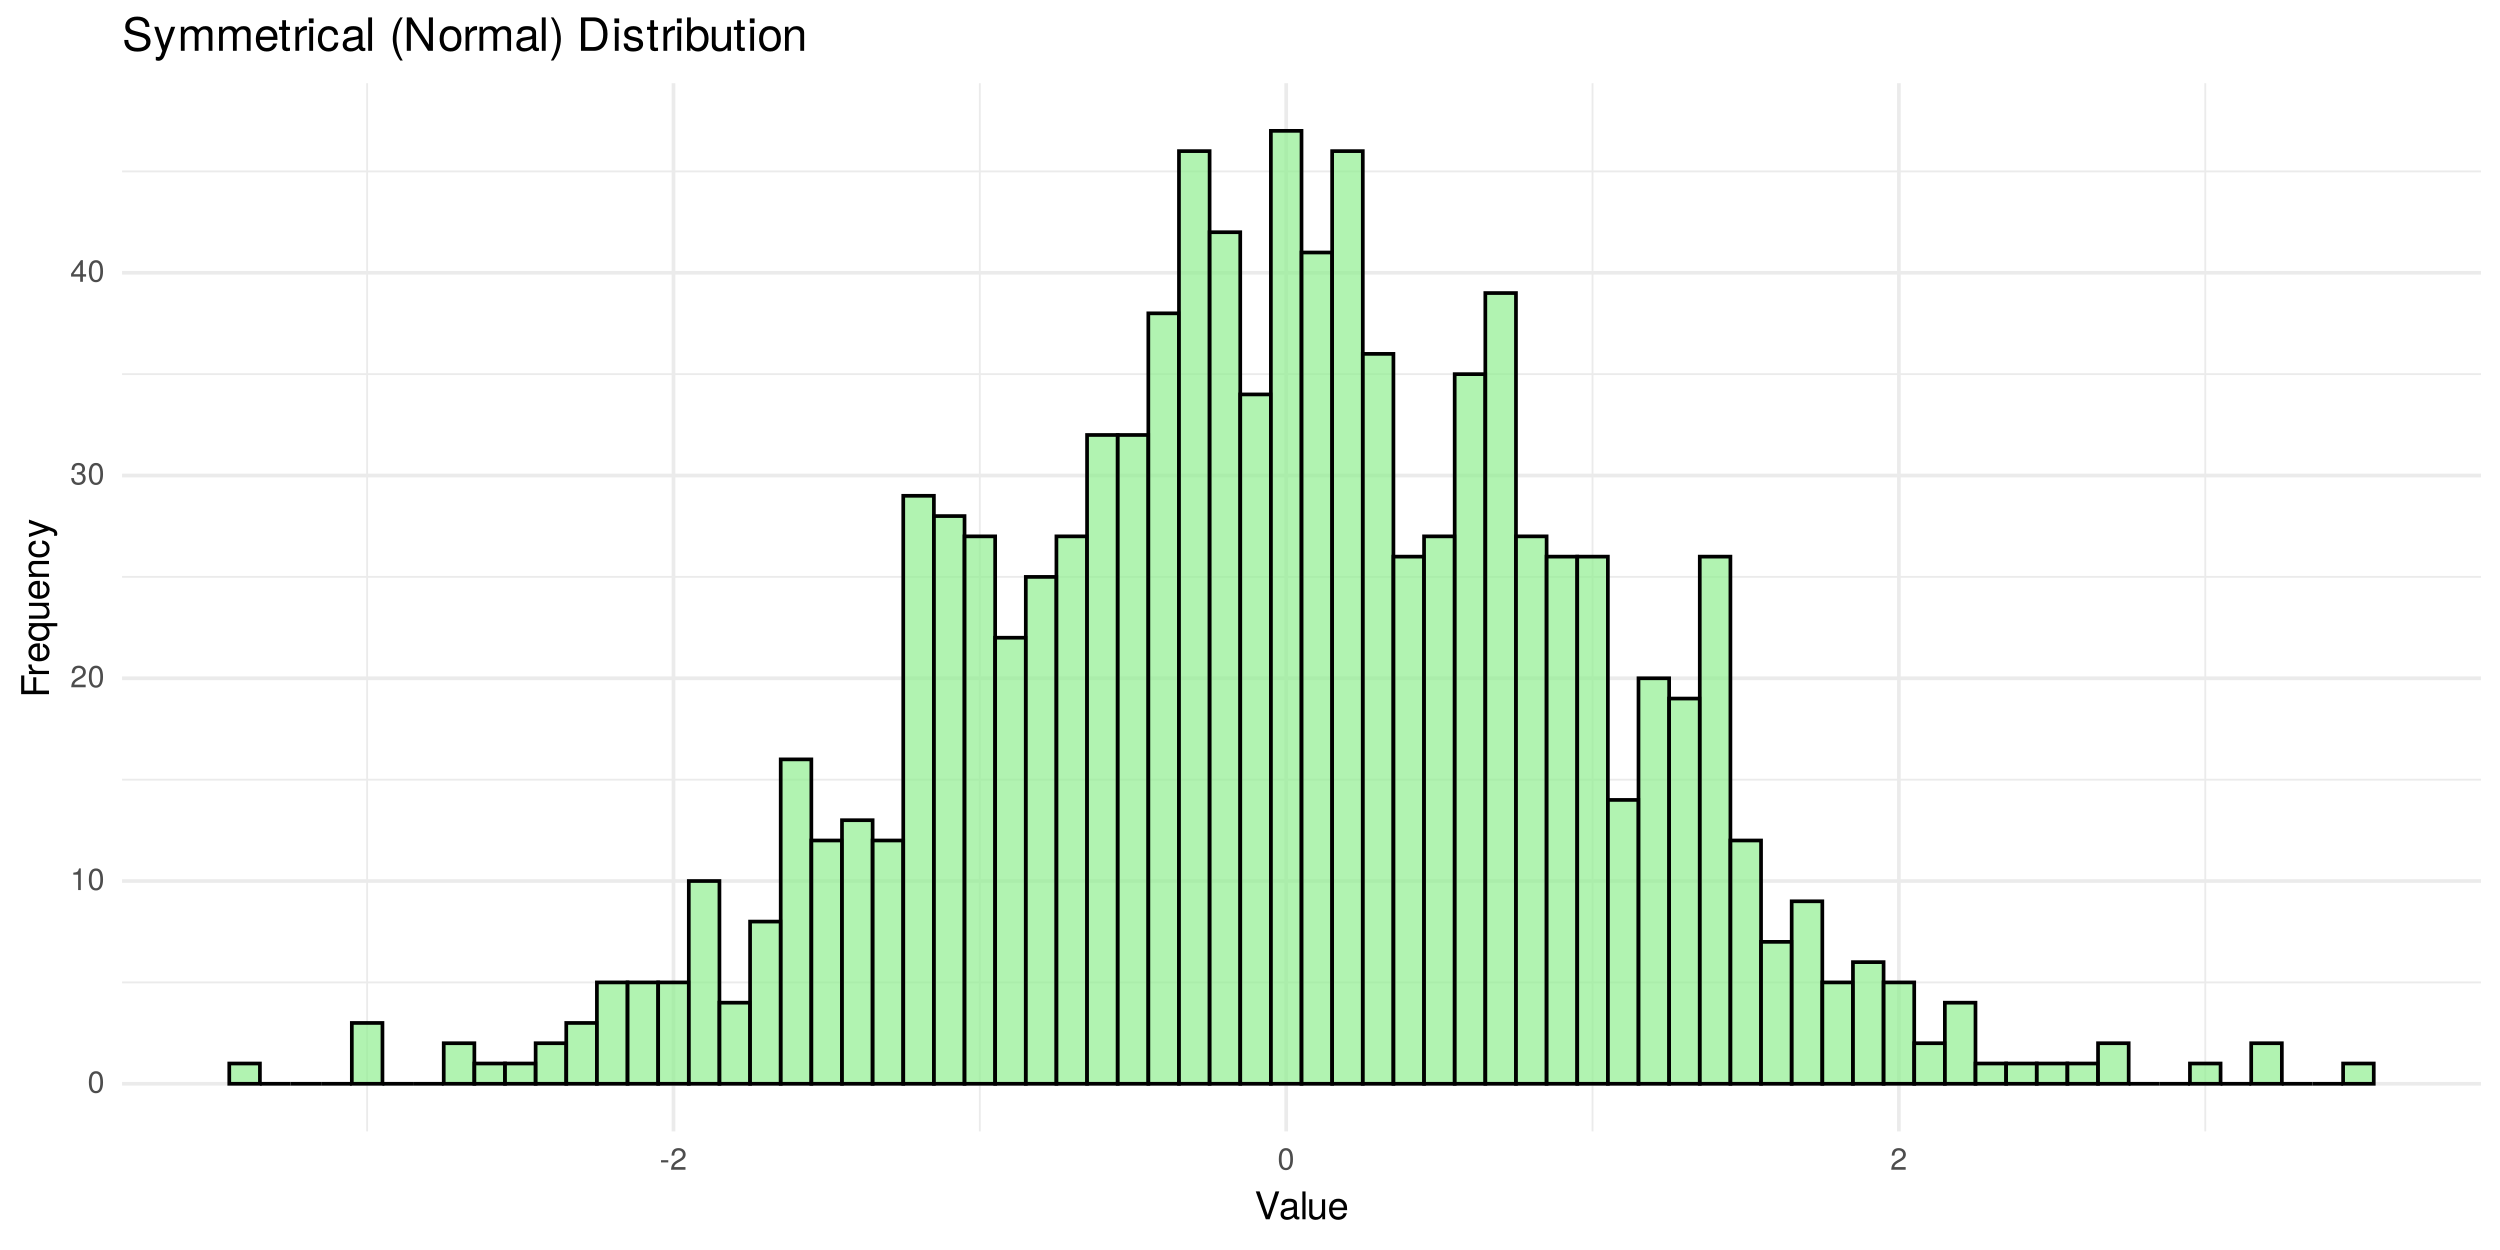 <?xml version="1.0" encoding="UTF-8"?>
<svg xmlns="http://www.w3.org/2000/svg" xmlns:xlink="http://www.w3.org/1999/xlink" width="720" height="360" viewBox="0 0 720 360">
<defs>
<g>
<g id="glyph-0-0">
<path d="M 4.453 -3 C 4.453 -5.156 3.781 -6.234 2.422 -6.234 C 1.078 -6.234 0.375 -5.141 0.375 -3.047 C 0.375 -0.953 1.078 0.125 2.422 0.125 C 3.734 0.125 4.453 -0.953 4.453 -3 Z M 3.672 -3.062 C 3.672 -1.297 3.266 -0.516 2.406 -0.516 C 1.578 -0.516 1.172 -1.344 1.172 -3.047 C 1.172 -4.75 1.578 -5.547 2.422 -5.547 C 3.25 -5.547 3.672 -4.734 3.672 -3.062 Z M 3.672 -3.062 "/>
</g>
<g id="glyph-0-1">
<path d="M 3.047 0 L 3.047 -6.234 L 2.547 -6.234 C 2.266 -5.281 2.094 -5.141 0.891 -5 L 0.891 -4.438 L 2.281 -4.438 L 2.281 0 Z M 3.047 0 "/>
</g>
<g id="glyph-0-2">
<path d="M 4.5 -4.406 C 4.5 -5.469 3.672 -6.234 2.5 -6.234 C 1.219 -6.234 0.484 -5.594 0.438 -4.078 L 1.219 -4.078 C 1.281 -5.125 1.703 -5.562 2.469 -5.562 C 3.172 -5.562 3.703 -5.062 3.703 -4.391 C 3.703 -3.891 3.406 -3.469 2.859 -3.156 L 2.047 -2.703 C 0.75 -1.969 0.375 -1.375 0.297 0 L 4.453 0 L 4.453 -0.766 L 1.172 -0.766 C 1.25 -1.281 1.531 -1.594 2.297 -2.047 L 3.172 -2.531 C 4.047 -2.984 4.5 -3.641 4.5 -4.406 Z M 4.5 -4.406 "/>
</g>
<g id="glyph-0-3">
<path d="M 4.453 -1.812 C 4.453 -2.562 4.141 -3.016 3.391 -3.266 C 3.969 -3.5 4.266 -3.891 4.266 -4.516 C 4.266 -5.594 3.547 -6.234 2.359 -6.234 C 1.109 -6.234 0.438 -5.547 0.406 -4.219 L 1.188 -4.219 C 1.203 -5.141 1.578 -5.562 2.375 -5.562 C 3.062 -5.562 3.469 -5.156 3.469 -4.5 C 3.469 -3.828 3.188 -3.547 1.938 -3.547 L 1.938 -2.906 L 2.359 -2.906 C 3.219 -2.906 3.656 -2.5 3.656 -1.797 C 3.656 -1.016 3.172 -0.547 2.359 -0.547 C 1.516 -0.547 1.109 -0.969 1.062 -1.875 L 0.281 -1.875 C 0.375 -0.5 1.062 0.125 2.344 0.125 C 3.625 0.125 4.453 -0.641 4.453 -1.812 Z M 4.453 -1.812 "/>
</g>
<g id="glyph-0-4">
<path d="M 4.578 -1.5 L 4.578 -2.188 L 3.656 -2.188 L 3.656 -6.234 L 3.078 -6.234 L 0.25 -2.312 L 0.25 -1.5 L 2.875 -1.5 L 2.875 0 L 3.656 0 L 3.656 -1.5 Z M 2.875 -2.188 L 0.922 -2.188 L 2.875 -4.922 Z M 2.875 -2.188 "/>
</g>
<g id="glyph-0-5">
<path d="M 2.5 -2.109 L 2.5 -2.75 L 0.406 -2.75 L 0.406 -2.109 Z M 2.5 -2.109 "/>
</g>
<g id="glyph-1-0">
<path d="M 7.094 -8.016 L 6 -8.016 L 3.781 -1.234 L 1.438 -8.016 L 0.328 -8.016 L 3.219 0 L 4.312 0 Z M 7.094 -8.016 "/>
</g>
<g id="glyph-1-1">
<path d="M 5.891 -0.016 L 5.891 -0.719 C 5.781 -0.688 5.734 -0.688 5.688 -0.688 C 5.375 -0.688 5.188 -0.859 5.188 -1.141 L 5.188 -4.359 C 5.188 -5.375 4.438 -5.922 3.031 -5.922 C 1.625 -5.922 0.766 -5.391 0.719 -4.062 L 1.641 -4.062 C 1.719 -4.766 2.141 -5.078 2.984 -5.078 C 3.812 -5.078 4.281 -4.781 4.281 -4.219 L 4.281 -3.984 C 4.281 -3.594 4.047 -3.438 3.328 -3.344 C 2.031 -3.172 1.828 -3.141 1.469 -2.984 C 0.797 -2.719 0.469 -2.203 0.469 -1.5 C 0.469 -0.453 1.188 0.172 2.359 0.172 C 3.094 0.172 3.812 -0.141 4.312 -0.688 C 4.406 -0.234 4.812 0.078 5.266 0.078 C 5.438 0.078 5.594 0.062 5.891 -0.016 Z M 4.281 -1.984 C 4.281 -1.172 3.438 -0.641 2.547 -0.641 C 1.844 -0.641 1.422 -0.891 1.422 -1.516 C 1.422 -2.125 1.828 -2.391 2.812 -2.531 C 3.766 -2.656 3.969 -2.703 4.281 -2.844 Z M 4.281 -1.984 "/>
</g>
<g id="glyph-1-2">
<path d="M 1.656 0 L 1.656 -8.016 L 0.75 -8.016 L 0.75 0 Z M 1.656 0 "/>
</g>
<g id="glyph-1-3">
<path d="M 5.297 0 L 5.297 -5.766 L 4.391 -5.766 L 4.391 -2.578 C 4.391 -1.406 3.766 -0.641 2.812 -0.641 C 2.094 -0.641 1.625 -1.078 1.625 -1.766 L 1.625 -5.766 L 0.719 -5.766 L 0.719 -1.406 C 0.719 -0.453 1.438 0.172 2.547 0.172 C 3.406 0.172 3.938 -0.125 4.484 -0.891 L 4.484 0 Z M 5.297 0 "/>
</g>
<g id="glyph-1-4">
<path d="M 5.641 -2.625 C 5.641 -3.453 5.578 -3.984 5.406 -4.406 C 5.031 -5.359 4.156 -5.922 3.078 -5.922 C 1.469 -5.922 0.438 -4.734 0.438 -2.844 C 0.438 -0.953 1.438 0.172 3.062 0.172 C 4.375 0.172 5.297 -0.578 5.516 -1.75 L 4.594 -1.75 C 4.344 -0.984 3.828 -0.688 3.094 -0.688 C 2.141 -0.688 1.422 -1.297 1.391 -2.625 Z M 4.656 -3.438 C 4.656 -3.438 4.656 -3.391 4.656 -3.359 L 1.422 -3.359 C 1.5 -4.391 2.141 -5.078 3.062 -5.078 C 3.969 -5.078 4.656 -4.328 4.656 -3.438 Z M 4.656 -3.438 "/>
</g>
<g id="glyph-2-0">
<path d="M -7.109 -6.375 L -8.016 -6.375 L -8.016 -0.984 L 0 -0.984 L 0 -2.016 L -3.656 -2.016 L -3.656 -5.844 L -4.547 -5.844 L -4.547 -2.016 L -7.109 -2.016 Z M -7.109 -6.375 "/>
</g>
<g id="glyph-2-1">
<path d="M -4.969 -3.531 L -5.891 -3.531 C -5.922 -3.375 -5.922 -3.297 -5.922 -3.172 C -5.922 -2.578 -5.578 -2.141 -4.719 -1.609 L -5.766 -1.609 L -5.766 -0.766 L 0 -0.766 L 0 -1.688 L -2.984 -1.688 C -4.297 -1.688 -4.938 -2.109 -4.969 -3.531 Z M -4.969 -3.531 "/>
</g>
<g id="glyph-2-2">
<path d="M -2.625 -5.641 C -3.453 -5.641 -3.984 -5.578 -4.406 -5.406 C -5.359 -5.031 -5.922 -4.156 -5.922 -3.078 C -5.922 -1.469 -4.734 -0.438 -2.844 -0.438 C -0.953 -0.438 0.172 -1.438 0.172 -3.062 C 0.172 -4.375 -0.578 -5.297 -1.75 -5.516 L -1.75 -4.594 C -0.984 -4.344 -0.688 -3.828 -0.688 -3.094 C -0.688 -2.141 -1.297 -1.422 -2.625 -1.391 Z M -3.438 -4.656 C -3.438 -4.656 -3.391 -4.656 -3.359 -4.656 L -3.359 -1.422 C -4.391 -1.5 -5.078 -2.141 -5.078 -3.062 C -5.078 -3.969 -4.328 -4.656 -3.438 -4.656 Z M -3.438 -4.656 "/>
</g>
<g id="glyph-2-3">
<path d="M 2.391 -5.438 L -5.766 -5.438 L -5.766 -4.625 L -5 -4.625 C -5.594 -4.203 -5.922 -3.547 -5.922 -2.797 C -5.922 -1.281 -4.734 -0.281 -2.812 -0.281 C -0.953 -0.281 0.172 -1.234 0.172 -2.75 C 0.172 -3.547 -0.125 -4.109 -0.75 -4.531 L 2.391 -4.531 Z M -2.844 -4.531 C -1.531 -4.531 -0.688 -3.891 -0.688 -2.922 C -0.688 -1.906 -1.547 -1.25 -2.875 -1.25 C -4.219 -1.25 -5.078 -1.906 -5.078 -2.922 C -5.078 -3.906 -4.188 -4.531 -2.844 -4.531 Z M -2.844 -4.531 "/>
</g>
<g id="glyph-2-4">
<path d="M 0 -5.297 L -5.766 -5.297 L -5.766 -4.391 L -2.578 -4.391 C -1.406 -4.391 -0.641 -3.766 -0.641 -2.812 C -0.641 -2.094 -1.078 -1.625 -1.766 -1.625 L -5.766 -1.625 L -5.766 -0.719 L -1.406 -0.719 C -0.453 -0.719 0.172 -1.438 0.172 -2.547 C 0.172 -3.406 -0.125 -3.938 -0.891 -4.484 L 0 -4.484 Z M 0 -5.297 "/>
</g>
<g id="glyph-2-5">
<path d="M 0 -5.359 L -4.359 -5.359 C -5.312 -5.359 -5.922 -4.641 -5.922 -3.531 C -5.922 -2.672 -5.594 -2.125 -4.797 -1.609 L -5.766 -1.609 L -5.766 -0.766 L 0 -0.766 L 0 -1.688 L -3.172 -1.688 C -4.359 -1.688 -5.125 -2.328 -5.125 -3.25 C -5.125 -3.984 -4.688 -4.438 -4 -4.438 L 0 -4.438 Z M 0 -5.359 "/>
</g>
<g id="glyph-2-6">
<path d="M -1.984 -5.25 L -1.984 -4.328 C -1.062 -4.172 -0.688 -3.703 -0.688 -2.922 C -0.688 -1.906 -1.469 -1.297 -2.828 -1.297 C -4.266 -1.297 -5.078 -1.891 -5.078 -2.891 C -5.078 -3.656 -4.625 -4.141 -3.828 -4.25 L -3.828 -5.188 C -5.234 -5.078 -5.922 -4.188 -5.922 -2.906 C -5.922 -1.359 -4.734 -0.344 -2.828 -0.344 C -0.969 -0.344 0.172 -1.328 0.172 -2.891 C 0.172 -4.266 -0.656 -5.141 -1.984 -5.25 Z M -1.984 -5.25 "/>
</g>
<g id="glyph-2-7">
<path d="M -5.766 -5.266 L -5.766 -4.266 L -1.281 -2.672 L -5.766 -1.203 L -5.766 -0.219 L 0.016 -2.172 L 0.938 -1.812 C 1.344 -1.656 1.5 -1.469 1.5 -1.078 C 1.5 -0.953 1.469 -0.797 1.438 -0.594 L 2.25 -0.594 C 2.359 -0.781 2.391 -0.969 2.391 -1.203 C 2.391 -1.859 2.031 -2.391 1.203 -2.688 Z M -5.766 -5.266 "/>
</g>
<g id="glyph-3-0">
<path d="M 8.203 -2.641 C 8.203 -3.828 7.453 -4.703 6.156 -5.062 L 3.734 -5.703 C 2.578 -6 2.156 -6.391 2.156 -7.125 C 2.156 -8.109 3.016 -8.828 4.297 -8.828 C 5.828 -8.828 6.703 -8.141 6.703 -6.875 L 7.875 -6.875 C 7.875 -8.766 6.562 -9.859 4.344 -9.859 C 2.234 -9.859 0.922 -8.703 0.922 -6.953 C 0.922 -5.781 1.547 -5.047 2.812 -4.719 L 5.203 -4.078 C 6.422 -3.766 6.969 -3.281 6.969 -2.516 C 6.969 -1.469 6.172 -0.844 4.516 -0.844 C 2.688 -0.844 1.797 -1.75 1.797 -3.125 L 0.641 -3.125 C 0.641 -0.859 2.172 0.234 4.438 0.234 C 6.875 0.234 8.203 -0.922 8.203 -2.641 Z M 8.203 -2.641 "/>
</g>
<g id="glyph-3-1">
<path d="M 6.312 -6.922 L 5.125 -6.922 L 3.203 -1.531 L 1.438 -6.922 L 0.266 -6.922 L 2.594 0.031 L 2.172 1.125 C 2 1.609 1.766 1.797 1.297 1.797 C 1.141 1.797 0.953 1.766 0.719 1.719 L 0.719 2.703 C 0.938 2.828 1.156 2.875 1.453 2.875 C 2.234 2.875 2.859 2.438 3.234 1.453 Z M 6.312 -6.922 "/>
</g>
<g id="glyph-3-2">
<path d="M 10.031 0 L 10.031 -5.188 C 10.031 -6.438 9.344 -7.109 8.047 -7.109 C 7.125 -7.109 6.578 -6.844 5.922 -6.062 C 5.516 -6.797 4.969 -7.109 4.062 -7.109 C 3.141 -7.109 2.531 -6.766 1.938 -5.938 L 1.938 -6.922 L 0.938 -6.922 L 0.938 0 L 2.031 0 L 2.031 -4.344 C 2.031 -5.344 2.766 -6.156 3.656 -6.156 C 4.469 -6.156 4.938 -5.656 4.938 -4.766 L 4.938 0 L 6.031 0 L 6.031 -4.344 C 6.031 -5.344 6.766 -6.156 7.672 -6.156 C 8.469 -6.156 8.938 -5.641 8.938 -4.766 L 8.938 0 Z M 10.031 0 "/>
</g>
<g id="glyph-3-3">
<path d="M 6.766 -3.141 C 6.766 -4.141 6.688 -4.781 6.5 -5.297 C 6.047 -6.438 4.984 -7.109 3.703 -7.109 C 1.766 -7.109 0.531 -5.688 0.531 -3.422 C 0.531 -1.156 1.734 0.203 3.672 0.203 C 5.25 0.203 6.344 -0.703 6.625 -2.094 L 5.516 -2.094 C 5.219 -1.188 4.594 -0.812 3.703 -0.812 C 2.562 -0.812 1.703 -1.562 1.672 -3.141 Z M 5.594 -4.125 C 5.594 -4.125 5.594 -4.062 5.578 -4.047 L 1.703 -4.047 C 1.797 -5.266 2.578 -6.094 3.688 -6.094 C 4.766 -6.094 5.594 -5.203 5.594 -4.125 Z M 5.594 -4.125 "/>
</g>
<g id="glyph-3-4">
<path d="M 3.359 0 L 3.359 -0.922 C 3.203 -0.891 3.031 -0.875 2.828 -0.875 C 2.344 -0.875 2.219 -1 2.219 -1.484 L 2.219 -6.016 L 3.359 -6.016 L 3.359 -6.922 L 2.219 -6.922 L 2.219 -8.812 L 1.125 -8.812 L 1.125 -6.922 L 0.188 -6.922 L 0.188 -6.016 L 1.125 -6.016 L 1.125 -1 C 1.125 -0.297 1.594 0.094 2.453 0.094 C 2.719 0.094 2.984 0.062 3.359 0 Z M 3.359 0 "/>
</g>
<g id="glyph-3-5">
<path d="M 4.234 -5.953 L 4.234 -7.078 C 4.047 -7.109 3.969 -7.109 3.812 -7.109 C 3.109 -7.109 2.562 -6.688 1.922 -5.672 L 1.922 -6.922 L 0.922 -6.922 L 0.922 0 L 2.016 0 L 2.016 -3.594 C 2.016 -5.156 2.531 -5.922 4.234 -5.953 Z M 4.234 -5.953 "/>
</g>
<g id="glyph-3-6">
<path d="M 2.016 0 L 2.016 -6.922 L 0.922 -6.922 L 0.922 0 Z M 2.172 -7.969 L 2.172 -9.328 L 0.797 -9.328 L 0.797 -7.969 Z M 2.172 -7.969 "/>
</g>
<g id="glyph-3-7">
<path d="M 6.297 -2.375 L 5.188 -2.375 C 5 -1.266 4.438 -0.812 3.5 -0.812 C 2.281 -0.812 1.562 -1.75 1.562 -3.391 C 1.562 -5.125 2.266 -6.094 3.469 -6.094 C 4.391 -6.094 4.984 -5.562 5.109 -4.594 L 6.219 -4.594 C 6.094 -6.281 5.031 -7.109 3.484 -7.109 C 1.625 -7.109 0.406 -5.688 0.406 -3.391 C 0.406 -1.156 1.594 0.203 3.469 0.203 C 5.125 0.203 6.172 -0.797 6.297 -2.375 Z M 6.297 -2.375 "/>
</g>
<g id="glyph-3-8">
<path d="M 7.062 -0.031 L 7.062 -0.859 C 6.938 -0.828 6.891 -0.828 6.828 -0.828 C 6.438 -0.828 6.234 -1.031 6.234 -1.375 L 6.234 -5.234 C 6.234 -6.453 5.328 -7.109 3.625 -7.109 C 1.953 -7.109 0.922 -6.469 0.859 -4.875 L 1.969 -4.875 C 2.062 -5.719 2.562 -6.094 3.594 -6.094 C 4.578 -6.094 5.141 -5.734 5.141 -5.062 L 5.141 -4.781 C 5.141 -4.312 4.859 -4.125 3.984 -4.016 C 2.422 -3.812 2.188 -3.766 1.766 -3.594 C 0.969 -3.266 0.547 -2.641 0.547 -1.797 C 0.547 -0.547 1.422 0.203 2.828 0.203 C 3.703 0.203 4.562 -0.172 5.172 -0.812 C 5.297 -0.297 5.766 0.094 6.312 0.094 C 6.531 0.094 6.703 0.062 7.062 -0.031 Z M 5.141 -2.391 C 5.141 -1.406 4.125 -0.766 3.062 -0.766 C 2.203 -0.766 1.703 -1.062 1.703 -1.828 C 1.703 -2.547 2.188 -2.859 3.359 -3.031 C 4.531 -3.188 4.766 -3.25 5.141 -3.422 Z M 5.141 -2.391 "/>
</g>
<g id="glyph-3-9">
<path d="M 2 0 L 2 -9.625 L 0.891 -9.625 L 0.891 0 Z M 2 0 "/>
</g>
<g id="glyph-3-10">
</g>
<g id="glyph-3-11">
<path d="M 3.844 2.797 C 2.688 0.906 2.031 -1.312 2.031 -3.422 C 2.031 -5.516 2.688 -7.75 3.844 -9.625 L 3.109 -9.625 C 1.797 -7.891 0.969 -5.5 0.969 -3.422 C 0.969 -1.328 1.797 1.062 3.109 2.797 Z M 3.844 2.797 "/>
</g>
<g id="glyph-3-12">
<path d="M 8.531 0 L 8.531 -9.625 L 7.375 -9.625 L 7.375 -1.75 L 2.344 -9.625 L 1 -9.625 L 1 0 L 2.172 0 L 2.172 -7.797 L 7.141 0 Z M 8.531 0 "/>
</g>
<g id="glyph-3-13">
<path d="M 6.734 -3.406 C 6.734 -5.797 5.578 -7.109 3.594 -7.109 C 1.656 -7.109 0.469 -5.781 0.469 -3.453 C 0.469 -1.141 1.641 0.203 3.609 0.203 C 5.547 0.203 6.734 -1.141 6.734 -3.406 Z M 5.578 -3.422 C 5.578 -1.797 4.812 -0.812 3.609 -0.812 C 2.375 -0.812 1.625 -1.781 1.625 -3.453 C 1.625 -5.125 2.375 -6.094 3.609 -6.094 C 4.844 -6.094 5.578 -5.141 5.578 -3.422 Z M 5.578 -3.422 "/>
</g>
<g id="glyph-3-14">
<path d="M 3.375 -3.406 C 3.375 -5.5 2.547 -7.891 1.234 -9.625 L 0.5 -9.625 C 1.656 -7.734 2.312 -5.516 2.312 -3.406 C 2.312 -1.312 1.656 0.922 0.5 2.797 L 1.234 2.797 C 2.547 1.062 3.375 -1.328 3.375 -3.406 Z M 3.375 -3.406 "/>
</g>
<g id="glyph-3-15">
<path d="M 8.812 -4.812 C 8.812 -7.797 7.328 -9.625 4.891 -9.625 L 1.172 -9.625 L 1.172 0 L 4.891 0 C 7.312 0 8.812 -1.828 8.812 -4.812 Z M 7.578 -4.812 C 7.578 -2.375 6.578 -1.078 4.672 -1.078 L 2.406 -1.078 L 2.406 -8.547 L 4.672 -8.547 C 6.578 -8.547 7.578 -7.266 7.578 -4.812 Z M 7.578 -4.812 "/>
</g>
<g id="glyph-3-16">
<path d="M 6.062 -1.938 C 6.062 -2.969 5.484 -3.484 4.109 -3.812 L 3.047 -4.062 C 2.156 -4.281 1.766 -4.562 1.766 -5.062 C 1.766 -5.688 2.344 -6.094 3.234 -6.094 C 4.125 -6.094 4.594 -5.719 4.625 -4.984 L 5.781 -4.984 C 5.766 -6.344 4.875 -7.109 3.281 -7.109 C 1.656 -7.109 0.625 -6.281 0.625 -5 C 0.625 -3.922 1.172 -3.406 2.812 -3.016 L 3.844 -2.766 C 4.609 -2.578 4.906 -2.344 4.906 -1.844 C 4.906 -1.203 4.266 -0.812 3.297 -0.812 C 2.312 -0.812 1.75 -1.062 1.609 -2.109 L 0.453 -2.109 C 0.5 -0.516 1.406 0.203 3.203 0.203 C 4.953 0.203 6.062 -0.609 6.062 -1.938 Z M 6.062 -1.938 "/>
</g>
<g id="glyph-3-17">
<path d="M 6.906 -3.531 C 6.906 -5.781 5.766 -7.109 3.953 -7.109 C 3 -7.109 2.328 -6.766 1.812 -5.984 L 1.812 -9.625 L 0.719 -9.625 L 0.719 0 L 1.703 0 L 1.703 -0.984 C 2.234 -0.188 2.938 0.203 3.891 0.203 C 5.719 0.203 6.906 -1.297 6.906 -3.531 Z M 5.75 -3.469 C 5.75 -1.906 4.938 -0.828 3.734 -0.828 C 2.578 -0.828 1.812 -1.891 1.812 -3.453 C 1.812 -5.078 2.578 -6.141 3.734 -6.094 C 4.969 -6.094 5.75 -5.016 5.75 -3.469 Z M 5.75 -3.469 "/>
</g>
<g id="glyph-3-18">
<path d="M 6.359 0 L 6.359 -6.922 L 5.266 -6.922 L 5.266 -3.109 C 5.266 -1.688 4.531 -0.766 3.375 -0.766 C 2.516 -0.766 1.953 -1.297 1.953 -2.125 L 1.953 -6.922 L 0.859 -6.922 L 0.859 -1.688 C 0.859 -0.547 1.719 0.203 3.062 0.203 C 4.078 0.203 4.734 -0.156 5.375 -1.062 L 5.375 0 Z M 6.359 0 "/>
</g>
<g id="glyph-3-19">
<path d="M 6.438 0 L 6.438 -5.234 C 6.438 -6.375 5.578 -7.109 4.234 -7.109 C 3.203 -7.109 2.547 -6.719 1.938 -5.75 L 1.938 -6.922 L 0.922 -6.922 L 0.922 0 L 2.016 0 L 2.016 -3.812 C 2.016 -5.234 2.781 -6.156 3.906 -6.156 C 4.781 -6.156 5.328 -5.625 5.328 -4.797 L 5.328 0 Z M 6.438 0 "/>
</g>
</g>
<clipPath id="clip-0">
<path clip-rule="nonzero" d="M 35.152 282 L 714.523 282 L 714.523 284 L 35.152 284 Z M 35.152 282 "/>
</clipPath>
<clipPath id="clip-1">
<path clip-rule="nonzero" d="M 35.152 224 L 714.523 224 L 714.523 225 L 35.152 225 Z M 35.152 224 "/>
</clipPath>
<clipPath id="clip-2">
<path clip-rule="nonzero" d="M 35.152 165 L 714.523 165 L 714.523 167 L 35.152 167 Z M 35.152 165 "/>
</clipPath>
<clipPath id="clip-3">
<path clip-rule="nonzero" d="M 35.152 107 L 714.523 107 L 714.523 109 L 35.152 109 Z M 35.152 107 "/>
</clipPath>
<clipPath id="clip-4">
<path clip-rule="nonzero" d="M 35.152 49 L 714.523 49 L 714.523 50 L 35.152 50 Z M 35.152 49 "/>
</clipPath>
<clipPath id="clip-5">
<path clip-rule="nonzero" d="M 105 23.957 L 106 23.957 L 106 325.848 L 105 325.848 Z M 105 23.957 "/>
</clipPath>
<clipPath id="clip-6">
<path clip-rule="nonzero" d="M 281 23.957 L 283 23.957 L 283 325.848 L 281 325.848 Z M 281 23.957 "/>
</clipPath>
<clipPath id="clip-7">
<path clip-rule="nonzero" d="M 458 23.957 L 459 23.957 L 459 325.848 L 458 325.848 Z M 458 23.957 "/>
</clipPath>
<clipPath id="clip-8">
<path clip-rule="nonzero" d="M 634 23.957 L 636 23.957 L 636 325.848 L 634 325.848 Z M 634 23.957 "/>
</clipPath>
<clipPath id="clip-9">
<path clip-rule="nonzero" d="M 35.152 311 L 714.523 311 L 714.523 313 L 35.152 313 Z M 35.152 311 "/>
</clipPath>
<clipPath id="clip-10">
<path clip-rule="nonzero" d="M 35.152 253 L 714.523 253 L 714.523 255 L 35.152 255 Z M 35.152 253 "/>
</clipPath>
<clipPath id="clip-11">
<path clip-rule="nonzero" d="M 35.152 194 L 714.523 194 L 714.523 196 L 35.152 196 Z M 35.152 194 "/>
</clipPath>
<clipPath id="clip-12">
<path clip-rule="nonzero" d="M 35.152 136 L 714.523 136 L 714.523 138 L 35.152 138 Z M 35.152 136 "/>
</clipPath>
<clipPath id="clip-13">
<path clip-rule="nonzero" d="M 35.152 78 L 714.523 78 L 714.523 80 L 35.152 80 Z M 35.152 78 "/>
</clipPath>
<clipPath id="clip-14">
<path clip-rule="nonzero" d="M 193 23.957 L 195 23.957 L 195 325.848 L 193 325.848 Z M 193 23.957 "/>
</clipPath>
<clipPath id="clip-15">
<path clip-rule="nonzero" d="M 369 23.957 L 371 23.957 L 371 325.848 L 369 325.848 Z M 369 23.957 "/>
</clipPath>
<clipPath id="clip-16">
<path clip-rule="nonzero" d="M 546 23.957 L 548 23.957 L 548 325.848 L 546 325.848 Z M 546 23.957 "/>
</clipPath>
</defs>
<rect x="-72" y="-36" width="864" height="432" fill="rgb(100%, 100%, 100%)" fill-opacity="1"/>
<g clip-path="url(#clip-0)">
<path fill="none" stroke-width="0.533" stroke-linecap="butt" stroke-linejoin="round" stroke="rgb(92.157%, 92.157%, 92.157%)" stroke-opacity="1" stroke-miterlimit="10" d="M 35.152 282.93 L 714.52 282.93 "/>
</g>
<g clip-path="url(#clip-1)">
<path fill="none" stroke-width="0.533" stroke-linecap="butt" stroke-linejoin="round" stroke="rgb(92.157%, 92.157%, 92.157%)" stroke-opacity="1" stroke-miterlimit="10" d="M 35.152 224.539 L 714.52 224.539 "/>
</g>
<g clip-path="url(#clip-2)">
<path fill="none" stroke-width="0.533" stroke-linecap="butt" stroke-linejoin="round" stroke="rgb(92.157%, 92.157%, 92.157%)" stroke-opacity="1" stroke-miterlimit="10" d="M 35.152 166.145 L 714.52 166.145 "/>
</g>
<g clip-path="url(#clip-3)">
<path fill="none" stroke-width="0.533" stroke-linecap="butt" stroke-linejoin="round" stroke="rgb(92.157%, 92.157%, 92.157%)" stroke-opacity="1" stroke-miterlimit="10" d="M 35.152 107.754 L 714.52 107.754 "/>
</g>
<g clip-path="url(#clip-4)">
<path fill="none" stroke-width="0.533" stroke-linecap="butt" stroke-linejoin="round" stroke="rgb(92.157%, 92.157%, 92.157%)" stroke-opacity="1" stroke-miterlimit="10" d="M 35.152 49.359 L 714.52 49.359 "/>
</g>
<g clip-path="url(#clip-5)">
<path fill="none" stroke-width="0.533" stroke-linecap="butt" stroke-linejoin="round" stroke="rgb(92.157%, 92.157%, 92.157%)" stroke-opacity="1" stroke-miterlimit="10" d="M 105.734 325.848 L 105.734 23.957 "/>
</g>
<g clip-path="url(#clip-6)">
<path fill="none" stroke-width="0.533" stroke-linecap="butt" stroke-linejoin="round" stroke="rgb(92.157%, 92.157%, 92.157%)" stroke-opacity="1" stroke-miterlimit="10" d="M 282.195 325.848 L 282.195 23.957 "/>
</g>
<g clip-path="url(#clip-7)">
<path fill="none" stroke-width="0.533" stroke-linecap="butt" stroke-linejoin="round" stroke="rgb(92.157%, 92.157%, 92.157%)" stroke-opacity="1" stroke-miterlimit="10" d="M 458.652 325.848 L 458.652 23.957 "/>
</g>
<g clip-path="url(#clip-8)">
<path fill="none" stroke-width="0.533" stroke-linecap="butt" stroke-linejoin="round" stroke="rgb(92.157%, 92.157%, 92.157%)" stroke-opacity="1" stroke-miterlimit="10" d="M 635.113 325.848 L 635.113 23.957 "/>
</g>
<g clip-path="url(#clip-9)">
<path fill="none" stroke-width="1.067" stroke-linecap="butt" stroke-linejoin="round" stroke="rgb(92.157%, 92.157%, 92.157%)" stroke-opacity="1" stroke-miterlimit="10" d="M 35.152 312.129 L 714.52 312.129 "/>
</g>
<g clip-path="url(#clip-10)">
<path fill="none" stroke-width="1.067" stroke-linecap="butt" stroke-linejoin="round" stroke="rgb(92.157%, 92.157%, 92.157%)" stroke-opacity="1" stroke-miterlimit="10" d="M 35.152 253.734 L 714.52 253.734 "/>
</g>
<g clip-path="url(#clip-11)">
<path fill="none" stroke-width="1.067" stroke-linecap="butt" stroke-linejoin="round" stroke="rgb(92.157%, 92.157%, 92.157%)" stroke-opacity="1" stroke-miterlimit="10" d="M 35.152 195.34 L 714.52 195.34 "/>
</g>
<g clip-path="url(#clip-12)">
<path fill="none" stroke-width="1.067" stroke-linecap="butt" stroke-linejoin="round" stroke="rgb(92.157%, 92.157%, 92.157%)" stroke-opacity="1" stroke-miterlimit="10" d="M 35.152 136.949 L 714.52 136.949 "/>
</g>
<g clip-path="url(#clip-13)">
<path fill="none" stroke-width="1.067" stroke-linecap="butt" stroke-linejoin="round" stroke="rgb(92.157%, 92.157%, 92.157%)" stroke-opacity="1" stroke-miterlimit="10" d="M 35.152 78.555 L 714.52 78.555 "/>
</g>
<g clip-path="url(#clip-14)">
<path fill="none" stroke-width="1.067" stroke-linecap="butt" stroke-linejoin="round" stroke="rgb(92.157%, 92.157%, 92.157%)" stroke-opacity="1" stroke-miterlimit="10" d="M 193.965 325.848 L 193.965 23.957 "/>
</g>
<g clip-path="url(#clip-15)">
<path fill="none" stroke-width="1.067" stroke-linecap="butt" stroke-linejoin="round" stroke="rgb(92.157%, 92.157%, 92.157%)" stroke-opacity="1" stroke-miterlimit="10" d="M 370.426 325.848 L 370.426 23.957 "/>
</g>
<g clip-path="url(#clip-16)">
<path fill="none" stroke-width="1.067" stroke-linecap="butt" stroke-linejoin="round" stroke="rgb(92.157%, 92.157%, 92.157%)" stroke-opacity="1" stroke-miterlimit="10" d="M 546.883 325.848 L 546.883 23.957 "/>
</g>
<path fill-rule="nonzero" fill="rgb(56.471%, 93.333%, 56.471%)" fill-opacity="0.698" stroke-width="1.067" stroke-linecap="butt" stroke-linejoin="miter" stroke="rgb(0%, 0%, 0%)" stroke-opacity="1" stroke-miterlimit="10" d="M 66.031 312.129 L 74.855 312.129 L 74.855 306.289 L 66.031 306.289 Z M 66.031 312.129 "/>
<path fill="none" stroke-width="1.067" stroke-linecap="butt" stroke-linejoin="miter" stroke="rgb(0%, 0%, 0%)" stroke-opacity="1" stroke-miterlimit="10" d="M 74.855 312.129 L 83.68 312.129 Z M 74.855 312.129 "/>
<path fill="none" stroke-width="1.067" stroke-linecap="butt" stroke-linejoin="miter" stroke="rgb(0%, 0%, 0%)" stroke-opacity="1" stroke-miterlimit="10" d="M 83.676 312.129 L 92.5 312.129 Z M 83.676 312.129 "/>
<path fill="none" stroke-width="1.067" stroke-linecap="butt" stroke-linejoin="miter" stroke="rgb(0%, 0%, 0%)" stroke-opacity="1" stroke-miterlimit="10" d="M 92.5 312.129 L 101.324 312.129 Z M 92.5 312.129 "/>
<path fill-rule="nonzero" fill="rgb(56.471%, 93.333%, 56.471%)" fill-opacity="0.698" stroke-width="1.067" stroke-linecap="butt" stroke-linejoin="miter" stroke="rgb(0%, 0%, 0%)" stroke-opacity="1" stroke-miterlimit="10" d="M 101.324 312.129 L 110.148 312.129 L 110.148 294.609 L 101.324 294.609 Z M 101.324 312.129 "/>
<path fill="none" stroke-width="1.067" stroke-linecap="butt" stroke-linejoin="miter" stroke="rgb(0%, 0%, 0%)" stroke-opacity="1" stroke-miterlimit="10" d="M 110.145 312.129 L 118.969 312.129 Z M 110.145 312.129 "/>
<path fill="none" stroke-width="1.067" stroke-linecap="butt" stroke-linejoin="miter" stroke="rgb(0%, 0%, 0%)" stroke-opacity="1" stroke-miterlimit="10" d="M 118.969 312.129 L 127.793 312.129 Z M 118.969 312.129 "/>
<path fill-rule="nonzero" fill="rgb(56.471%, 93.333%, 56.471%)" fill-opacity="0.698" stroke-width="1.067" stroke-linecap="butt" stroke-linejoin="miter" stroke="rgb(0%, 0%, 0%)" stroke-opacity="1" stroke-miterlimit="10" d="M 127.793 312.129 L 136.617 312.129 L 136.617 300.449 L 127.793 300.449 Z M 127.793 312.129 "/>
<path fill-rule="nonzero" fill="rgb(56.471%, 93.333%, 56.471%)" fill-opacity="0.698" stroke-width="1.067" stroke-linecap="butt" stroke-linejoin="miter" stroke="rgb(0%, 0%, 0%)" stroke-opacity="1" stroke-miterlimit="10" d="M 136.613 312.129 L 145.438 312.129 L 145.438 306.289 L 136.613 306.289 Z M 136.613 312.129 "/>
<path fill-rule="nonzero" fill="rgb(56.471%, 93.333%, 56.471%)" fill-opacity="0.698" stroke-width="1.067" stroke-linecap="butt" stroke-linejoin="miter" stroke="rgb(0%, 0%, 0%)" stroke-opacity="1" stroke-miterlimit="10" d="M 145.438 312.129 L 154.262 312.129 L 154.262 306.289 L 145.438 306.289 Z M 145.438 312.129 "/>
<path fill-rule="nonzero" fill="rgb(56.471%, 93.333%, 56.471%)" fill-opacity="0.698" stroke-width="1.067" stroke-linecap="butt" stroke-linejoin="miter" stroke="rgb(0%, 0%, 0%)" stroke-opacity="1" stroke-miterlimit="10" d="M 154.262 312.129 L 163.086 312.129 L 163.086 300.449 L 154.262 300.449 Z M 154.262 312.129 "/>
<path fill-rule="nonzero" fill="rgb(56.471%, 93.333%, 56.471%)" fill-opacity="0.698" stroke-width="1.067" stroke-linecap="butt" stroke-linejoin="miter" stroke="rgb(0%, 0%, 0%)" stroke-opacity="1" stroke-miterlimit="10" d="M 163.082 312.129 L 171.906 312.129 L 171.906 294.609 L 163.082 294.609 Z M 163.082 312.129 "/>
<path fill-rule="nonzero" fill="rgb(56.471%, 93.333%, 56.471%)" fill-opacity="0.698" stroke-width="1.067" stroke-linecap="butt" stroke-linejoin="miter" stroke="rgb(0%, 0%, 0%)" stroke-opacity="1" stroke-miterlimit="10" d="M 171.906 312.129 L 180.73 312.129 L 180.73 282.934 L 171.906 282.934 Z M 171.906 312.129 "/>
<path fill-rule="nonzero" fill="rgb(56.471%, 93.333%, 56.471%)" fill-opacity="0.698" stroke-width="1.067" stroke-linecap="butt" stroke-linejoin="miter" stroke="rgb(0%, 0%, 0%)" stroke-opacity="1" stroke-miterlimit="10" d="M 180.73 312.129 L 189.555 312.129 L 189.555 282.934 L 180.73 282.934 Z M 180.73 312.129 "/>
<path fill-rule="nonzero" fill="rgb(56.471%, 93.333%, 56.471%)" fill-opacity="0.698" stroke-width="1.067" stroke-linecap="butt" stroke-linejoin="miter" stroke="rgb(0%, 0%, 0%)" stroke-opacity="1" stroke-miterlimit="10" d="M 189.555 312.129 L 198.379 312.129 L 198.379 282.934 L 189.555 282.934 Z M 189.555 312.129 "/>
<path fill-rule="nonzero" fill="rgb(56.471%, 93.333%, 56.471%)" fill-opacity="0.698" stroke-width="1.067" stroke-linecap="butt" stroke-linejoin="miter" stroke="rgb(0%, 0%, 0%)" stroke-opacity="1" stroke-miterlimit="10" d="M 198.375 312.129 L 207.199 312.129 L 207.199 253.734 L 198.375 253.734 Z M 198.375 312.129 "/>
<path fill-rule="nonzero" fill="rgb(56.471%, 93.333%, 56.471%)" fill-opacity="0.698" stroke-width="1.067" stroke-linecap="butt" stroke-linejoin="miter" stroke="rgb(0%, 0%, 0%)" stroke-opacity="1" stroke-miterlimit="10" d="M 207.199 312.129 L 216.023 312.129 L 216.023 288.773 L 207.199 288.773 Z M 207.199 312.129 "/>
<path fill-rule="nonzero" fill="rgb(56.471%, 93.333%, 56.471%)" fill-opacity="0.698" stroke-width="1.067" stroke-linecap="butt" stroke-linejoin="miter" stroke="rgb(0%, 0%, 0%)" stroke-opacity="1" stroke-miterlimit="10" d="M 216.023 312.129 L 224.848 312.129 L 224.848 265.414 L 216.023 265.414 Z M 216.023 312.129 "/>
<path fill-rule="nonzero" fill="rgb(56.471%, 93.333%, 56.471%)" fill-opacity="0.698" stroke-width="1.067" stroke-linecap="butt" stroke-linejoin="miter" stroke="rgb(0%, 0%, 0%)" stroke-opacity="1" stroke-miterlimit="10" d="M 224.844 312.129 L 233.668 312.129 L 233.668 218.699 L 224.844 218.699 Z M 224.844 312.129 "/>
<path fill-rule="nonzero" fill="rgb(56.471%, 93.333%, 56.471%)" fill-opacity="0.698" stroke-width="1.067" stroke-linecap="butt" stroke-linejoin="miter" stroke="rgb(0%, 0%, 0%)" stroke-opacity="1" stroke-miterlimit="10" d="M 233.668 312.129 L 242.492 312.129 L 242.492 242.059 L 233.668 242.059 Z M 233.668 312.129 "/>
<path fill-rule="nonzero" fill="rgb(56.471%, 93.333%, 56.471%)" fill-opacity="0.698" stroke-width="1.067" stroke-linecap="butt" stroke-linejoin="miter" stroke="rgb(0%, 0%, 0%)" stroke-opacity="1" stroke-miterlimit="10" d="M 242.492 312.129 L 251.316 312.129 L 251.316 236.219 L 242.492 236.219 Z M 242.492 312.129 "/>
<path fill-rule="nonzero" fill="rgb(56.471%, 93.333%, 56.471%)" fill-opacity="0.698" stroke-width="1.067" stroke-linecap="butt" stroke-linejoin="miter" stroke="rgb(0%, 0%, 0%)" stroke-opacity="1" stroke-miterlimit="10" d="M 251.312 312.129 L 260.137 312.129 L 260.137 242.059 L 251.312 242.059 Z M 251.312 312.129 "/>
<path fill-rule="nonzero" fill="rgb(56.471%, 93.333%, 56.471%)" fill-opacity="0.698" stroke-width="1.067" stroke-linecap="butt" stroke-linejoin="miter" stroke="rgb(0%, 0%, 0%)" stroke-opacity="1" stroke-miterlimit="10" d="M 260.137 312.129 L 268.961 312.129 L 268.961 142.789 L 260.137 142.789 Z M 260.137 312.129 "/>
<path fill-rule="nonzero" fill="rgb(56.471%, 93.333%, 56.471%)" fill-opacity="0.698" stroke-width="1.067" stroke-linecap="butt" stroke-linejoin="miter" stroke="rgb(0%, 0%, 0%)" stroke-opacity="1" stroke-miterlimit="10" d="M 268.961 312.129 L 277.785 312.129 L 277.785 148.629 L 268.961 148.629 Z M 268.961 312.129 "/>
<path fill-rule="nonzero" fill="rgb(56.471%, 93.333%, 56.471%)" fill-opacity="0.698" stroke-width="1.067" stroke-linecap="butt" stroke-linejoin="miter" stroke="rgb(0%, 0%, 0%)" stroke-opacity="1" stroke-miterlimit="10" d="M 277.781 312.129 L 286.605 312.129 L 286.605 154.469 L 277.781 154.469 Z M 277.781 312.129 "/>
<path fill-rule="nonzero" fill="rgb(56.471%, 93.333%, 56.471%)" fill-opacity="0.698" stroke-width="1.067" stroke-linecap="butt" stroke-linejoin="miter" stroke="rgb(0%, 0%, 0%)" stroke-opacity="1" stroke-miterlimit="10" d="M 286.605 312.129 L 295.43 312.129 L 295.43 183.664 L 286.605 183.664 Z M 286.605 312.129 "/>
<path fill-rule="nonzero" fill="rgb(56.471%, 93.333%, 56.471%)" fill-opacity="0.698" stroke-width="1.067" stroke-linecap="butt" stroke-linejoin="miter" stroke="rgb(0%, 0%, 0%)" stroke-opacity="1" stroke-miterlimit="10" d="M 295.43 312.129 L 304.254 312.129 L 304.254 166.148 L 295.43 166.148 Z M 295.43 312.129 "/>
<path fill-rule="nonzero" fill="rgb(56.471%, 93.333%, 56.471%)" fill-opacity="0.698" stroke-width="1.067" stroke-linecap="butt" stroke-linejoin="miter" stroke="rgb(0%, 0%, 0%)" stroke-opacity="1" stroke-miterlimit="10" d="M 304.25 312.129 L 313.074 312.129 L 313.074 154.469 L 304.25 154.469 Z M 304.25 312.129 "/>
<path fill-rule="nonzero" fill="rgb(56.471%, 93.333%, 56.471%)" fill-opacity="0.698" stroke-width="1.067" stroke-linecap="butt" stroke-linejoin="miter" stroke="rgb(0%, 0%, 0%)" stroke-opacity="1" stroke-miterlimit="10" d="M 313.074 312.129 L 321.898 312.129 L 321.898 125.273 L 313.074 125.273 Z M 313.074 312.129 "/>
<path fill-rule="nonzero" fill="rgb(56.471%, 93.333%, 56.471%)" fill-opacity="0.698" stroke-width="1.067" stroke-linecap="butt" stroke-linejoin="miter" stroke="rgb(0%, 0%, 0%)" stroke-opacity="1" stroke-miterlimit="10" d="M 321.898 312.129 L 330.723 312.129 L 330.723 125.273 L 321.898 125.273 Z M 321.898 312.129 "/>
<path fill-rule="nonzero" fill="rgb(56.471%, 93.333%, 56.471%)" fill-opacity="0.698" stroke-width="1.067" stroke-linecap="butt" stroke-linejoin="miter" stroke="rgb(0%, 0%, 0%)" stroke-opacity="1" stroke-miterlimit="10" d="M 330.719 312.129 L 339.543 312.129 L 339.543 90.238 L 330.719 90.238 Z M 330.719 312.129 "/>
<path fill-rule="nonzero" fill="rgb(56.471%, 93.333%, 56.471%)" fill-opacity="0.698" stroke-width="1.067" stroke-linecap="butt" stroke-linejoin="miter" stroke="rgb(0%, 0%, 0%)" stroke-opacity="1" stroke-miterlimit="10" d="M 339.543 312.129 L 348.367 312.129 L 348.367 43.523 L 339.543 43.523 Z M 339.543 312.129 "/>
<path fill-rule="nonzero" fill="rgb(56.471%, 93.333%, 56.471%)" fill-opacity="0.698" stroke-width="1.067" stroke-linecap="butt" stroke-linejoin="miter" stroke="rgb(0%, 0%, 0%)" stroke-opacity="1" stroke-miterlimit="10" d="M 348.367 312.129 L 357.191 312.129 L 357.191 66.879 L 348.367 66.879 Z M 348.367 312.129 "/>
<path fill-rule="nonzero" fill="rgb(56.471%, 93.333%, 56.471%)" fill-opacity="0.698" stroke-width="1.067" stroke-linecap="butt" stroke-linejoin="miter" stroke="rgb(0%, 0%, 0%)" stroke-opacity="1" stroke-miterlimit="10" d="M 357.191 312.129 L 366.016 312.129 L 366.016 113.594 L 357.191 113.594 Z M 357.191 312.129 "/>
<path fill-rule="nonzero" fill="rgb(56.471%, 93.333%, 56.471%)" fill-opacity="0.698" stroke-width="1.067" stroke-linecap="butt" stroke-linejoin="miter" stroke="rgb(0%, 0%, 0%)" stroke-opacity="1" stroke-miterlimit="10" d="M 366.012 312.129 L 374.836 312.129 L 374.836 37.684 L 366.012 37.684 Z M 366.012 312.129 "/>
<path fill-rule="nonzero" fill="rgb(56.471%, 93.333%, 56.471%)" fill-opacity="0.698" stroke-width="1.067" stroke-linecap="butt" stroke-linejoin="miter" stroke="rgb(0%, 0%, 0%)" stroke-opacity="1" stroke-miterlimit="10" d="M 374.836 312.129 L 383.66 312.129 L 383.66 72.719 L 374.836 72.719 Z M 374.836 312.129 "/>
<path fill-rule="nonzero" fill="rgb(56.471%, 93.333%, 56.471%)" fill-opacity="0.698" stroke-width="1.067" stroke-linecap="butt" stroke-linejoin="miter" stroke="rgb(0%, 0%, 0%)" stroke-opacity="1" stroke-miterlimit="10" d="M 383.66 312.129 L 392.484 312.129 L 392.484 43.523 L 383.66 43.523 Z M 383.66 312.129 "/>
<path fill-rule="nonzero" fill="rgb(56.471%, 93.333%, 56.471%)" fill-opacity="0.698" stroke-width="1.067" stroke-linecap="butt" stroke-linejoin="miter" stroke="rgb(0%, 0%, 0%)" stroke-opacity="1" stroke-miterlimit="10" d="M 392.48 312.129 L 401.305 312.129 L 401.305 101.914 L 392.48 101.914 Z M 392.48 312.129 "/>
<path fill-rule="nonzero" fill="rgb(56.471%, 93.333%, 56.471%)" fill-opacity="0.698" stroke-width="1.067" stroke-linecap="butt" stroke-linejoin="miter" stroke="rgb(0%, 0%, 0%)" stroke-opacity="1" stroke-miterlimit="10" d="M 401.305 312.129 L 410.129 312.129 L 410.129 160.309 L 401.305 160.309 Z M 401.305 312.129 "/>
<path fill-rule="nonzero" fill="rgb(56.471%, 93.333%, 56.471%)" fill-opacity="0.698" stroke-width="1.067" stroke-linecap="butt" stroke-linejoin="miter" stroke="rgb(0%, 0%, 0%)" stroke-opacity="1" stroke-miterlimit="10" d="M 410.129 312.129 L 418.953 312.129 L 418.953 154.469 L 410.129 154.469 Z M 410.129 312.129 "/>
<path fill-rule="nonzero" fill="rgb(56.471%, 93.333%, 56.471%)" fill-opacity="0.698" stroke-width="1.067" stroke-linecap="butt" stroke-linejoin="miter" stroke="rgb(0%, 0%, 0%)" stroke-opacity="1" stroke-miterlimit="10" d="M 418.949 312.129 L 427.773 312.129 L 427.773 107.754 L 418.949 107.754 Z M 418.949 312.129 "/>
<path fill-rule="nonzero" fill="rgb(56.471%, 93.333%, 56.471%)" fill-opacity="0.698" stroke-width="1.067" stroke-linecap="butt" stroke-linejoin="miter" stroke="rgb(0%, 0%, 0%)" stroke-opacity="1" stroke-miterlimit="10" d="M 427.773 312.129 L 436.598 312.129 L 436.598 84.398 L 427.773 84.398 Z M 427.773 312.129 "/>
<path fill-rule="nonzero" fill="rgb(56.471%, 93.333%, 56.471%)" fill-opacity="0.698" stroke-width="1.067" stroke-linecap="butt" stroke-linejoin="miter" stroke="rgb(0%, 0%, 0%)" stroke-opacity="1" stroke-miterlimit="10" d="M 436.598 312.129 L 445.422 312.129 L 445.422 154.469 L 436.598 154.469 Z M 436.598 312.129 "/>
<path fill-rule="nonzero" fill="rgb(56.471%, 93.333%, 56.471%)" fill-opacity="0.698" stroke-width="1.067" stroke-linecap="butt" stroke-linejoin="miter" stroke="rgb(0%, 0%, 0%)" stroke-opacity="1" stroke-miterlimit="10" d="M 445.418 312.129 L 454.242 312.129 L 454.242 160.309 L 445.418 160.309 Z M 445.418 312.129 "/>
<path fill-rule="nonzero" fill="rgb(56.471%, 93.333%, 56.471%)" fill-opacity="0.698" stroke-width="1.067" stroke-linecap="butt" stroke-linejoin="miter" stroke="rgb(0%, 0%, 0%)" stroke-opacity="1" stroke-miterlimit="10" d="M 454.242 312.129 L 463.066 312.129 L 463.066 160.309 L 454.242 160.309 Z M 454.242 312.129 "/>
<path fill-rule="nonzero" fill="rgb(56.471%, 93.333%, 56.471%)" fill-opacity="0.698" stroke-width="1.067" stroke-linecap="butt" stroke-linejoin="miter" stroke="rgb(0%, 0%, 0%)" stroke-opacity="1" stroke-miterlimit="10" d="M 463.066 312.129 L 471.891 312.129 L 471.891 230.379 L 463.066 230.379 Z M 463.066 312.129 "/>
<path fill-rule="nonzero" fill="rgb(56.471%, 93.333%, 56.471%)" fill-opacity="0.698" stroke-width="1.067" stroke-linecap="butt" stroke-linejoin="miter" stroke="rgb(0%, 0%, 0%)" stroke-opacity="1" stroke-miterlimit="10" d="M 471.887 312.129 L 480.711 312.129 L 480.711 195.344 L 471.887 195.344 Z M 471.887 312.129 "/>
<path fill-rule="nonzero" fill="rgb(56.471%, 93.333%, 56.471%)" fill-opacity="0.698" stroke-width="1.067" stroke-linecap="butt" stroke-linejoin="miter" stroke="rgb(0%, 0%, 0%)" stroke-opacity="1" stroke-miterlimit="10" d="M 480.711 312.129 L 489.535 312.129 L 489.535 201.184 L 480.711 201.184 Z M 480.711 312.129 "/>
<path fill-rule="nonzero" fill="rgb(56.471%, 93.333%, 56.471%)" fill-opacity="0.698" stroke-width="1.067" stroke-linecap="butt" stroke-linejoin="miter" stroke="rgb(0%, 0%, 0%)" stroke-opacity="1" stroke-miterlimit="10" d="M 489.535 312.129 L 498.359 312.129 L 498.359 160.309 L 489.535 160.309 Z M 489.535 312.129 "/>
<path fill-rule="nonzero" fill="rgb(56.471%, 93.333%, 56.471%)" fill-opacity="0.698" stroke-width="1.067" stroke-linecap="butt" stroke-linejoin="miter" stroke="rgb(0%, 0%, 0%)" stroke-opacity="1" stroke-miterlimit="10" d="M 498.355 312.129 L 507.18 312.129 L 507.18 242.059 L 498.355 242.059 Z M 498.355 312.129 "/>
<path fill-rule="nonzero" fill="rgb(56.471%, 93.333%, 56.471%)" fill-opacity="0.698" stroke-width="1.067" stroke-linecap="butt" stroke-linejoin="miter" stroke="rgb(0%, 0%, 0%)" stroke-opacity="1" stroke-miterlimit="10" d="M 507.18 312.129 L 516.004 312.129 L 516.004 271.254 L 507.18 271.254 Z M 507.18 312.129 "/>
<path fill-rule="nonzero" fill="rgb(56.471%, 93.333%, 56.471%)" fill-opacity="0.698" stroke-width="1.067" stroke-linecap="butt" stroke-linejoin="miter" stroke="rgb(0%, 0%, 0%)" stroke-opacity="1" stroke-miterlimit="10" d="M 516.004 312.129 L 524.828 312.129 L 524.828 259.574 L 516.004 259.574 Z M 516.004 312.129 "/>
<path fill-rule="nonzero" fill="rgb(56.471%, 93.333%, 56.471%)" fill-opacity="0.698" stroke-width="1.067" stroke-linecap="butt" stroke-linejoin="miter" stroke="rgb(0%, 0%, 0%)" stroke-opacity="1" stroke-miterlimit="10" d="M 524.828 312.129 L 533.652 312.129 L 533.652 282.934 L 524.828 282.934 Z M 524.828 312.129 "/>
<path fill-rule="nonzero" fill="rgb(56.471%, 93.333%, 56.471%)" fill-opacity="0.698" stroke-width="1.067" stroke-linecap="butt" stroke-linejoin="miter" stroke="rgb(0%, 0%, 0%)" stroke-opacity="1" stroke-miterlimit="10" d="M 533.648 312.129 L 542.473 312.129 L 542.473 277.094 L 533.648 277.094 Z M 533.648 312.129 "/>
<path fill-rule="nonzero" fill="rgb(56.471%, 93.333%, 56.471%)" fill-opacity="0.698" stroke-width="1.067" stroke-linecap="butt" stroke-linejoin="miter" stroke="rgb(0%, 0%, 0%)" stroke-opacity="1" stroke-miterlimit="10" d="M 542.473 312.129 L 551.297 312.129 L 551.297 282.934 L 542.473 282.934 Z M 542.473 312.129 "/>
<path fill-rule="nonzero" fill="rgb(56.471%, 93.333%, 56.471%)" fill-opacity="0.698" stroke-width="1.067" stroke-linecap="butt" stroke-linejoin="miter" stroke="rgb(0%, 0%, 0%)" stroke-opacity="1" stroke-miterlimit="10" d="M 551.297 312.129 L 560.121 312.129 L 560.121 300.449 L 551.297 300.449 Z M 551.297 312.129 "/>
<path fill-rule="nonzero" fill="rgb(56.471%, 93.333%, 56.471%)" fill-opacity="0.698" stroke-width="1.067" stroke-linecap="butt" stroke-linejoin="miter" stroke="rgb(0%, 0%, 0%)" stroke-opacity="1" stroke-miterlimit="10" d="M 560.117 312.129 L 568.941 312.129 L 568.941 288.773 L 560.117 288.773 Z M 560.117 312.129 "/>
<path fill-rule="nonzero" fill="rgb(56.471%, 93.333%, 56.471%)" fill-opacity="0.698" stroke-width="1.067" stroke-linecap="butt" stroke-linejoin="miter" stroke="rgb(0%, 0%, 0%)" stroke-opacity="1" stroke-miterlimit="10" d="M 568.941 312.129 L 577.766 312.129 L 577.766 306.289 L 568.941 306.289 Z M 568.941 312.129 "/>
<path fill-rule="nonzero" fill="rgb(56.471%, 93.333%, 56.471%)" fill-opacity="0.698" stroke-width="1.067" stroke-linecap="butt" stroke-linejoin="miter" stroke="rgb(0%, 0%, 0%)" stroke-opacity="1" stroke-miterlimit="10" d="M 577.766 312.129 L 586.59 312.129 L 586.59 306.289 L 577.766 306.289 Z M 577.766 312.129 "/>
<path fill-rule="nonzero" fill="rgb(56.471%, 93.333%, 56.471%)" fill-opacity="0.698" stroke-width="1.067" stroke-linecap="butt" stroke-linejoin="miter" stroke="rgb(0%, 0%, 0%)" stroke-opacity="1" stroke-miterlimit="10" d="M 586.586 312.129 L 595.41 312.129 L 595.41 306.289 L 586.586 306.289 Z M 586.586 312.129 "/>
<path fill-rule="nonzero" fill="rgb(56.471%, 93.333%, 56.471%)" fill-opacity="0.698" stroke-width="1.067" stroke-linecap="butt" stroke-linejoin="miter" stroke="rgb(0%, 0%, 0%)" stroke-opacity="1" stroke-miterlimit="10" d="M 595.41 312.129 L 604.234 312.129 L 604.234 306.289 L 595.41 306.289 Z M 595.41 312.129 "/>
<path fill-rule="nonzero" fill="rgb(56.471%, 93.333%, 56.471%)" fill-opacity="0.698" stroke-width="1.067" stroke-linecap="butt" stroke-linejoin="miter" stroke="rgb(0%, 0%, 0%)" stroke-opacity="1" stroke-miterlimit="10" d="M 604.234 312.129 L 613.059 312.129 L 613.059 300.449 L 604.234 300.449 Z M 604.234 312.129 "/>
<path fill="none" stroke-width="1.067" stroke-linecap="butt" stroke-linejoin="miter" stroke="rgb(0%, 0%, 0%)" stroke-opacity="1" stroke-miterlimit="10" d="M 613.055 312.129 L 621.879 312.129 Z M 613.055 312.129 "/>
<path fill="none" stroke-width="1.067" stroke-linecap="butt" stroke-linejoin="miter" stroke="rgb(0%, 0%, 0%)" stroke-opacity="1" stroke-miterlimit="10" d="M 621.879 312.129 L 630.703 312.129 Z M 621.879 312.129 "/>
<path fill-rule="nonzero" fill="rgb(56.471%, 93.333%, 56.471%)" fill-opacity="0.698" stroke-width="1.067" stroke-linecap="butt" stroke-linejoin="miter" stroke="rgb(0%, 0%, 0%)" stroke-opacity="1" stroke-miterlimit="10" d="M 630.703 312.129 L 639.527 312.129 L 639.527 306.289 L 630.703 306.289 Z M 630.703 312.129 "/>
<path fill="none" stroke-width="1.067" stroke-linecap="butt" stroke-linejoin="miter" stroke="rgb(0%, 0%, 0%)" stroke-opacity="1" stroke-miterlimit="10" d="M 639.523 312.129 L 648.348 312.129 Z M 639.523 312.129 "/>
<path fill-rule="nonzero" fill="rgb(56.471%, 93.333%, 56.471%)" fill-opacity="0.698" stroke-width="1.067" stroke-linecap="butt" stroke-linejoin="miter" stroke="rgb(0%, 0%, 0%)" stroke-opacity="1" stroke-miterlimit="10" d="M 648.348 312.129 L 657.172 312.129 L 657.172 300.449 L 648.348 300.449 Z M 648.348 312.129 "/>
<path fill="none" stroke-width="1.067" stroke-linecap="butt" stroke-linejoin="miter" stroke="rgb(0%, 0%, 0%)" stroke-opacity="1" stroke-miterlimit="10" d="M 657.172 312.129 L 665.996 312.129 Z M 657.172 312.129 "/>
<path fill="none" stroke-width="1.067" stroke-linecap="butt" stroke-linejoin="miter" stroke="rgb(0%, 0%, 0%)" stroke-opacity="1" stroke-miterlimit="10" d="M 665.992 312.129 L 674.816 312.129 Z M 665.992 312.129 "/>
<path fill-rule="nonzero" fill="rgb(56.471%, 93.333%, 56.471%)" fill-opacity="0.698" stroke-width="1.067" stroke-linecap="butt" stroke-linejoin="miter" stroke="rgb(0%, 0%, 0%)" stroke-opacity="1" stroke-miterlimit="10" d="M 674.816 312.129 L 683.641 312.129 L 683.641 306.289 L 674.816 306.289 Z M 674.816 312.129 "/>
<g fill="rgb(30.196%, 30.196%, 30.196%)" fill-opacity="1">
<use xlink:href="#glyph-0-0" x="25.219" y="314.731"/>
</g>
<g fill="rgb(30.196%, 30.196%, 30.196%)" fill-opacity="1">
<use xlink:href="#glyph-0-1" x="20.219" y="256.337"/>
<use xlink:href="#glyph-0-0" x="25.219" y="256.337"/>
</g>
<g fill="rgb(30.196%, 30.196%, 30.196%)" fill-opacity="1">
<use xlink:href="#glyph-0-2" x="20.219" y="197.942"/>
<use xlink:href="#glyph-0-0" x="25.219" y="197.942"/>
</g>
<g fill="rgb(30.196%, 30.196%, 30.196%)" fill-opacity="1">
<use xlink:href="#glyph-0-3" x="20.219" y="139.552"/>
<use xlink:href="#glyph-0-0" x="25.219" y="139.552"/>
</g>
<g fill="rgb(30.196%, 30.196%, 30.196%)" fill-opacity="1">
<use xlink:href="#glyph-0-4" x="20.219" y="81.157"/>
<use xlink:href="#glyph-0-0" x="25.219" y="81.157"/>
</g>
<g fill="rgb(30.196%, 30.196%, 30.196%)" fill-opacity="1">
<use xlink:href="#glyph-0-5" x="189.965" y="336.884"/>
<use xlink:href="#glyph-0-2" x="192.965" y="336.884"/>
</g>
<g fill="rgb(30.196%, 30.196%, 30.196%)" fill-opacity="1">
<use xlink:href="#glyph-0-0" x="367.926" y="336.884"/>
</g>
<g fill="rgb(30.196%, 30.196%, 30.196%)" fill-opacity="1">
<use xlink:href="#glyph-0-2" x="544.383" y="336.884"/>
</g>
<g fill="rgb(0%, 0%, 0%)" fill-opacity="1">
<use xlink:href="#glyph-1-0" x="361.336" y="351.147"/>
<use xlink:href="#glyph-1-1" x="368.336" y="351.147"/>
<use xlink:href="#glyph-1-2" x="374.336" y="351.147"/>
<use xlink:href="#glyph-1-3" x="376.336" y="351.147"/>
<use xlink:href="#glyph-1-4" x="382.336" y="351.147"/>
</g>
<g fill="rgb(0%, 0%, 0%)" fill-opacity="1">
<use xlink:href="#glyph-2-0" x="14.108" y="200.902"/>
<use xlink:href="#glyph-2-1" x="14.108" y="194.902"/>
<use xlink:href="#glyph-2-2" x="14.108" y="190.902"/>
<use xlink:href="#glyph-2-3" x="14.108" y="184.902"/>
<use xlink:href="#glyph-2-4" x="14.108" y="178.902"/>
<use xlink:href="#glyph-2-2" x="14.108" y="172.902"/>
<use xlink:href="#glyph-2-5" x="14.108" y="166.902"/>
<use xlink:href="#glyph-2-6" x="14.108" y="160.902"/>
<use xlink:href="#glyph-2-7" x="14.108" y="154.902"/>
</g>
<g fill="rgb(0%, 0%, 0%)" fill-opacity="1">
<use xlink:href="#glyph-3-0" x="35.152" y="14.633"/>
<use xlink:href="#glyph-3-1" x="44.152" y="14.633"/>
<use xlink:href="#glyph-3-2" x="51.152" y="14.633"/>
<use xlink:href="#glyph-3-2" x="62.152" y="14.633"/>
<use xlink:href="#glyph-3-3" x="73.152" y="14.633"/>
<use xlink:href="#glyph-3-4" x="80.152" y="14.633"/>
<use xlink:href="#glyph-3-5" x="84.152" y="14.633"/>
<use xlink:href="#glyph-3-6" x="88.152" y="14.633"/>
<use xlink:href="#glyph-3-7" x="91.152" y="14.633"/>
<use xlink:href="#glyph-3-8" x="98.152" y="14.633"/>
<use xlink:href="#glyph-3-9" x="105.152" y="14.633"/>
<use xlink:href="#glyph-3-10" x="108.152" y="14.633"/>
<use xlink:href="#glyph-3-11" x="112.152" y="14.633"/>
<use xlink:href="#glyph-3-12" x="116.152" y="14.633"/>
<use xlink:href="#glyph-3-13" x="126.152" y="14.633"/>
<use xlink:href="#glyph-3-5" x="133.152" y="14.633"/>
<use xlink:href="#glyph-3-2" x="137.152" y="14.633"/>
<use xlink:href="#glyph-3-8" x="148.152" y="14.633"/>
<use xlink:href="#glyph-3-9" x="155.152" y="14.633"/>
<use xlink:href="#glyph-3-14" x="158.152" y="14.633"/>
<use xlink:href="#glyph-3-10" x="162.152" y="14.633"/>
<use xlink:href="#glyph-3-15" x="166.152" y="14.633"/>
<use xlink:href="#glyph-3-6" x="176.152" y="14.633"/>
<use xlink:href="#glyph-3-16" x="179.152" y="14.633"/>
<use xlink:href="#glyph-3-4" x="186.152" y="14.633"/>
<use xlink:href="#glyph-3-5" x="190.152" y="14.633"/>
<use xlink:href="#glyph-3-6" x="194.152" y="14.633"/>
<use xlink:href="#glyph-3-17" x="197.152" y="14.633"/>
<use xlink:href="#glyph-3-18" x="204.152" y="14.633"/>
<use xlink:href="#glyph-3-4" x="211.152" y="14.633"/>
<use xlink:href="#glyph-3-6" x="215.152" y="14.633"/>
<use xlink:href="#glyph-3-13" x="218.152" y="14.633"/>
<use xlink:href="#glyph-3-19" x="225.152" y="14.633"/>
</g>
</svg>
